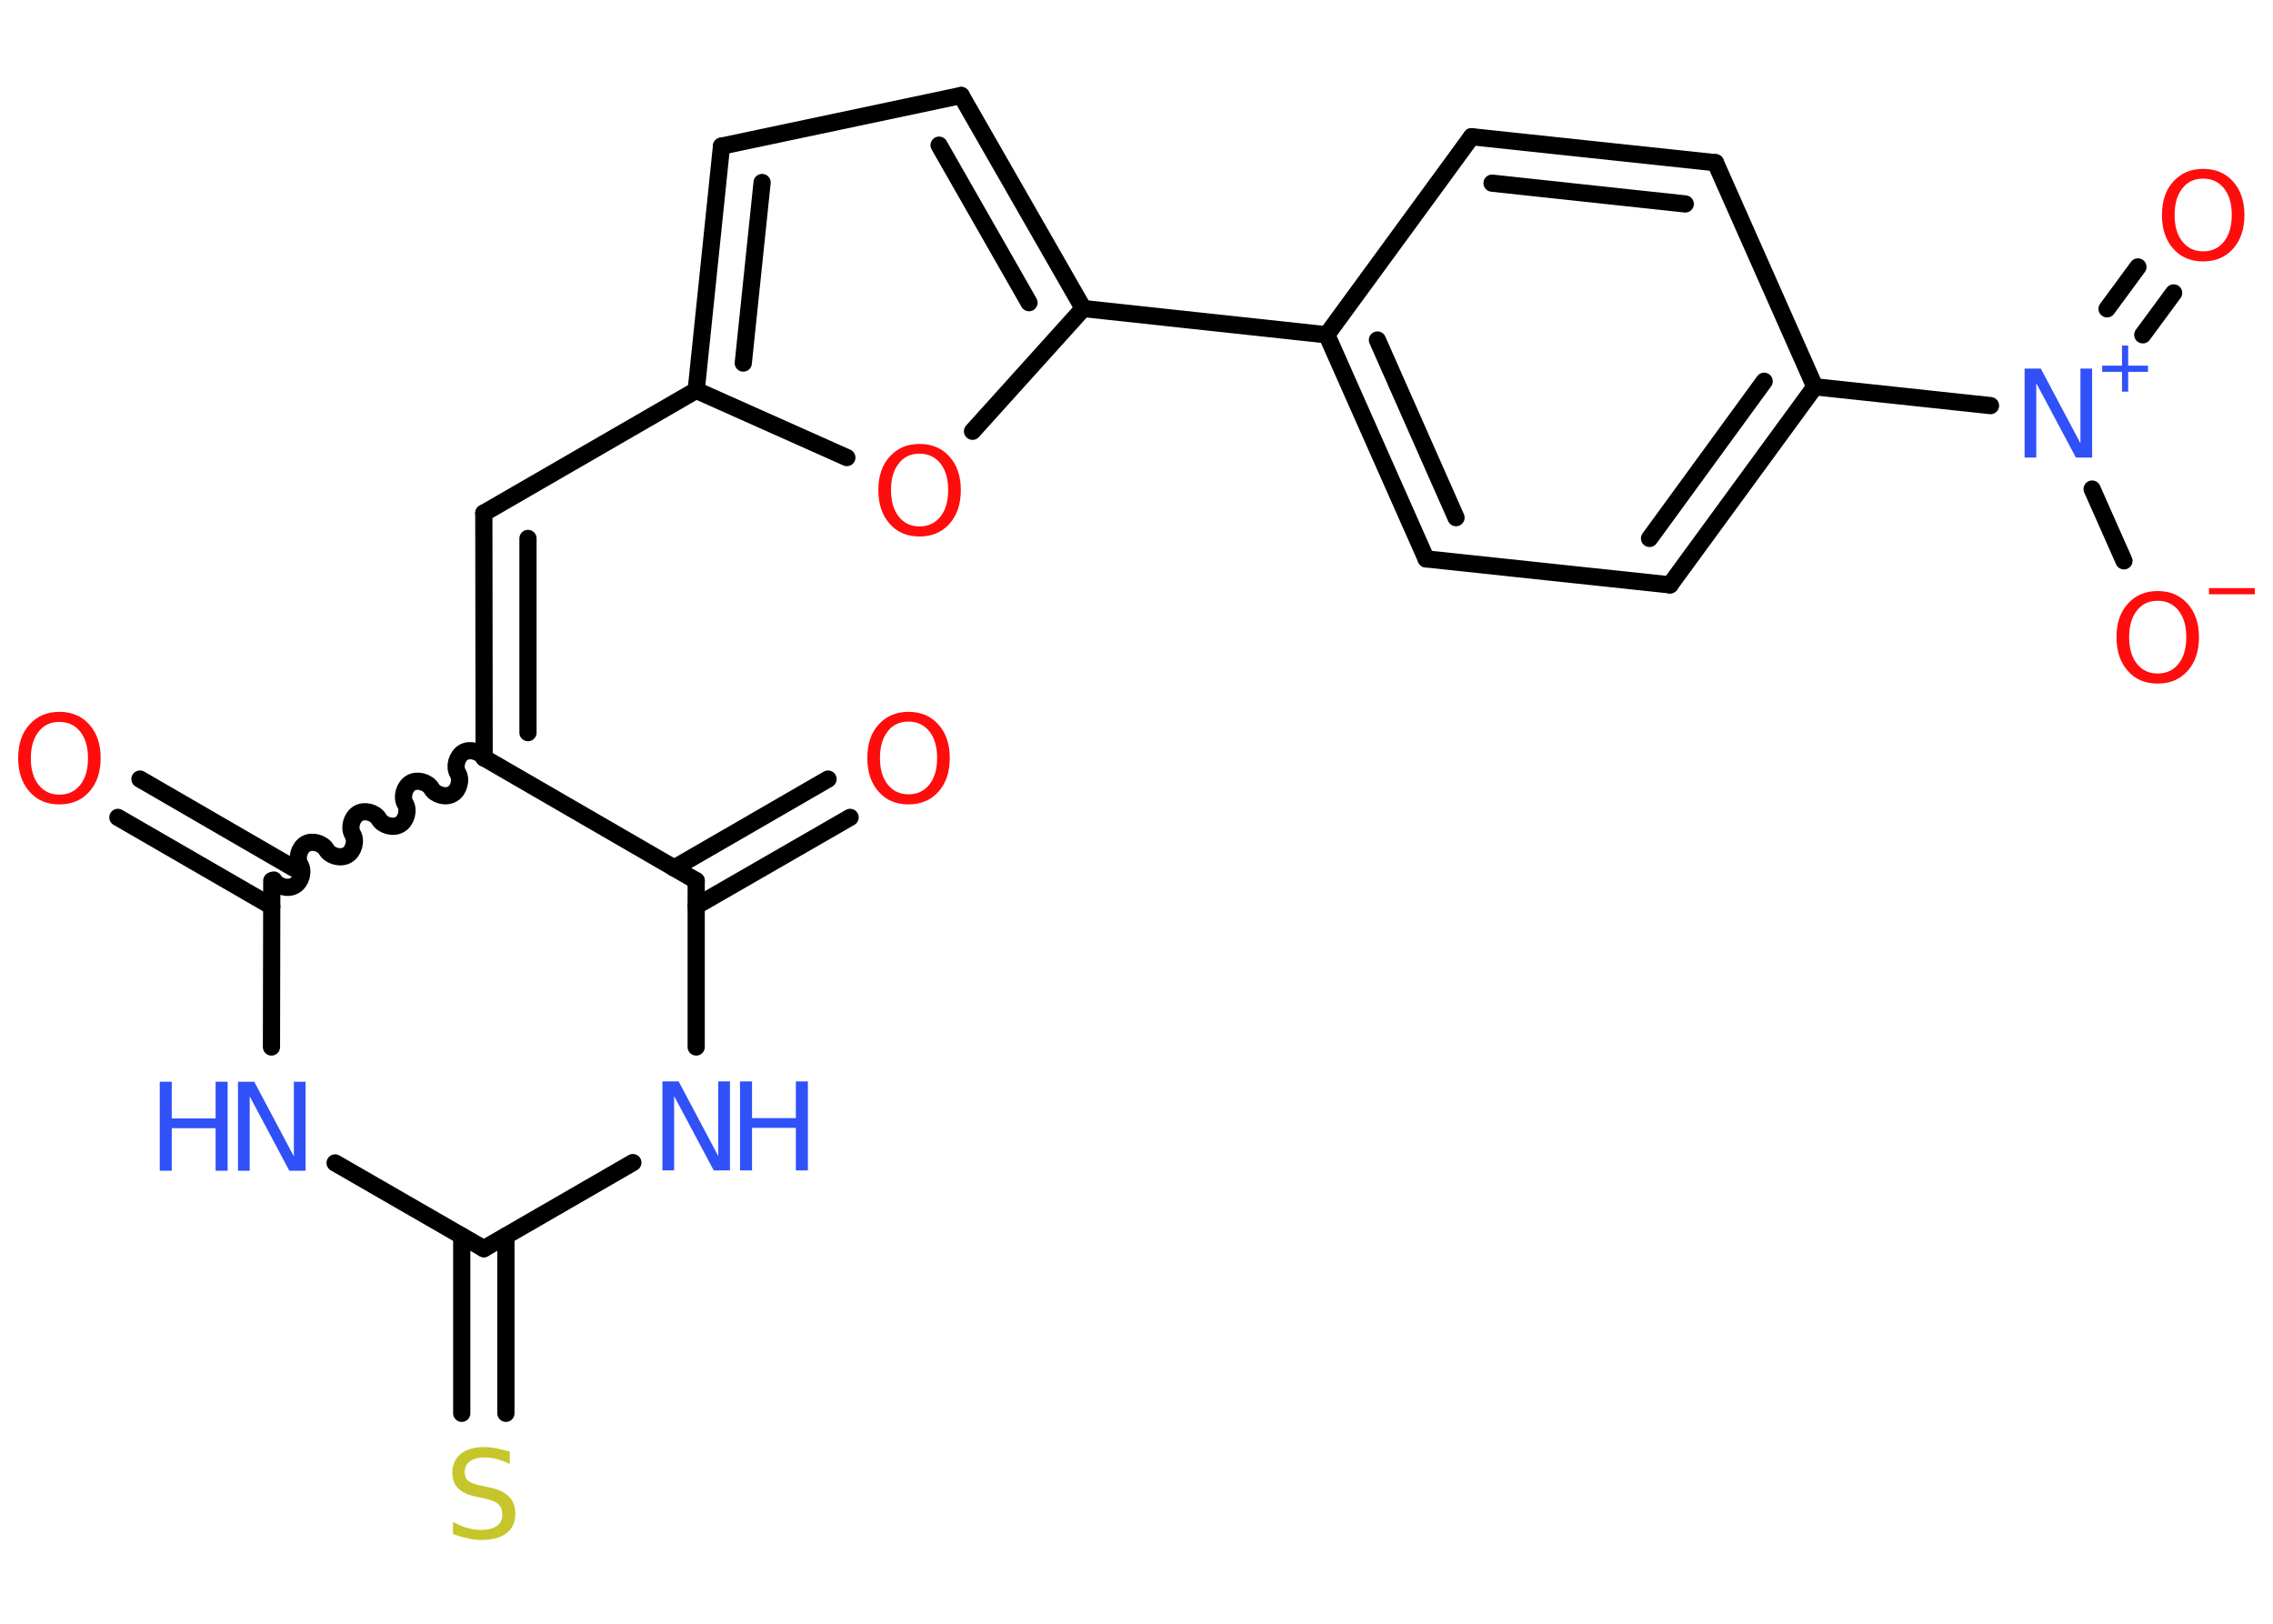 <?xml version='1.0' encoding='UTF-8'?>
<!DOCTYPE svg PUBLIC "-//W3C//DTD SVG 1.1//EN" "http://www.w3.org/Graphics/SVG/1.1/DTD/svg11.dtd">
<svg version='1.2' xmlns='http://www.w3.org/2000/svg' xmlns:xlink='http://www.w3.org/1999/xlink' width='70.0mm' height='50.0mm' viewBox='0 0 70.0 50.0'>
  <desc>Generated by the Chemistry Development Kit (http://github.com/cdk)</desc>
  <g stroke-linecap='round' stroke-linejoin='round' stroke='#000000' stroke-width='.53' fill='#FF0D0D'>
    <rect x='.0' y='.0' width='70.0' height='50.0' fill='#FFFFFF' stroke='none'/>
    <g id='mol1' class='mol'>
      <g id='mol1bnd1' class='bond'>
        <line x1='26.18' y1='25.17' x2='21.44' y2='27.9'/>
        <line x1='25.5' y1='23.99' x2='20.76' y2='26.73'/>
      </g>
      <line id='mol1bnd2' class='bond' x1='21.44' y1='27.12' x2='21.44' y2='32.24'/>
      <line id='mol1bnd3' class='bond' x1='19.49' y1='35.8' x2='14.9' y2='38.45'/>
      <g id='mol1bnd4' class='bond'>
        <line x1='15.58' y1='38.06' x2='15.58' y2='43.52'/>
        <line x1='14.22' y1='38.06' x2='14.22' y2='43.52'/>
      </g>
      <line id='mol1bnd5' class='bond' x1='14.9' y1='38.45' x2='10.32' y2='35.81'/>
      <line id='mol1bnd6' class='bond' x1='8.36' y1='32.24' x2='8.37' y2='27.12'/>
      <g id='mol1bnd7' class='bond'>
        <line x1='8.37' y1='27.91' x2='3.63' y2='25.17'/>
        <line x1='9.04' y1='26.73' x2='4.31' y2='23.99'/>
      </g>
      <path id='mol1bnd8' class='bond' d='M14.91 23.34c-.12 -.2 -.44 -.29 -.64 -.17c-.2 .12 -.29 .44 -.17 .64c.12 .2 .03 .53 -.17 .64c-.2 .12 -.53 .03 -.64 -.17c-.12 -.2 -.44 -.29 -.64 -.17c-.2 .12 -.29 .44 -.17 .64c.12 .2 .03 .53 -.17 .64c-.2 .12 -.53 .03 -.64 -.17c-.12 -.2 -.44 -.29 -.64 -.17c-.2 .12 -.29 .44 -.17 .64c.12 .2 .03 .53 -.17 .64c-.2 .12 -.53 .03 -.64 -.17c-.12 -.2 -.44 -.29 -.64 -.17c-.2 .12 -.29 .44 -.17 .64c.12 .2 .03 .53 -.17 .64c-.2 .12 -.53 .03 -.64 -.17' fill='none' stroke='#000000' stroke-width='.53'/>
      <line id='mol1bnd9' class='bond' x1='21.44' y1='27.12' x2='14.91' y2='23.34'/>
      <g id='mol1bnd10' class='bond'>
        <line x1='14.9' y1='15.8' x2='14.91' y2='23.34'/>
        <line x1='16.26' y1='16.58' x2='16.26' y2='22.56'/>
      </g>
      <line id='mol1bnd11' class='bond' x1='14.9' y1='15.8' x2='21.44' y2='12.02'/>
      <g id='mol1bnd12' class='bond'>
        <line x1='22.22' y1='4.5' x2='21.44' y2='12.02'/>
        <line x1='23.47' y1='5.62' x2='22.89' y2='11.18'/>
      </g>
      <line id='mol1bnd13' class='bond' x1='22.22' y1='4.5' x2='29.6' y2='2.94'/>
      <g id='mol1bnd14' class='bond'>
        <line x1='33.36' y1='9.5' x2='29.6' y2='2.94'/>
        <line x1='31.69' y1='9.32' x2='28.92' y2='4.47'/>
      </g>
      <line id='mol1bnd15' class='bond' x1='33.36' y1='9.5' x2='40.86' y2='10.31'/>
      <g id='mol1bnd16' class='bond'>
        <line x1='40.86' y1='10.31' x2='43.92' y2='17.21'/>
        <line x1='42.42' y1='10.47' x2='44.84' y2='15.94'/>
      </g>
      <line id='mol1bnd17' class='bond' x1='43.92' y1='17.21' x2='51.43' y2='18.01'/>
      <g id='mol1bnd18' class='bond'>
        <line x1='51.43' y1='18.01' x2='55.89' y2='11.91'/>
        <line x1='50.8' y1='16.58' x2='54.33' y2='11.74'/>
      </g>
      <line id='mol1bnd19' class='bond' x1='55.89' y1='11.91' x2='61.3' y2='12.49'/>
      <g id='mol1bnd20' class='bond'>
        <line x1='64.89' y1='9.51' x2='65.84' y2='8.22'/>
        <line x1='65.99' y1='10.31' x2='66.94' y2='9.02'/>
      </g>
      <line id='mol1bnd21' class='bond' x1='64.43' y1='15.06' x2='65.41' y2='17.27'/>
      <line id='mol1bnd22' class='bond' x1='55.89' y1='11.91' x2='52.83' y2='5.01'/>
      <g id='mol1bnd23' class='bond'>
        <line x1='52.83' y1='5.01' x2='45.32' y2='4.21'/>
        <line x1='51.9' y1='6.28' x2='45.95' y2='5.64'/>
      </g>
      <line id='mol1bnd24' class='bond' x1='40.86' y1='10.31' x2='45.32' y2='4.21'/>
      <line id='mol1bnd25' class='bond' x1='33.36' y1='9.5' x2='29.95' y2='13.28'/>
      <line id='mol1bnd26' class='bond' x1='21.44' y1='12.02' x2='26.08' y2='14.09'/>
      <path id='mol1atm1' class='atom' d='M27.98 22.22q-.41 .0 -.64 .3q-.24 .3 -.24 .82q.0 .52 .24 .82q.24 .3 .64 .3q.4 .0 .64 -.3q.24 -.3 .24 -.82q.0 -.52 -.24 -.82q-.24 -.3 -.64 -.3zM27.98 21.92q.57 .0 .92 .39q.35 .39 .35 1.03q.0 .65 -.35 1.04q-.35 .39 -.92 .39q-.58 .0 -.92 -.39q-.35 -.39 -.35 -1.04q.0 -.65 .35 -1.03q.35 -.39 .92 -.39z' stroke='none'/>
      <g id='mol1atm3' class='atom'>
        <path d='M20.4 33.3h.5l1.22 2.3v-2.3h.36v2.74h-.5l-1.22 -2.29v2.29h-.36v-2.74z' stroke='none' fill='#3050F8'/>
        <path d='M22.79 33.3h.37v1.13h1.35v-1.13h.37v2.74h-.37v-1.31h-1.35v1.31h-.37v-2.74z' stroke='none' fill='#3050F8'/>
      </g>
      <path id='mol1atm5' class='atom' d='M15.7 44.72v.36q-.21 -.1 -.4 -.15q-.19 -.05 -.36 -.05q-.3 .0 -.47 .12q-.16 .12 -.16 .33q.0 .18 .11 .27q.11 .09 .41 .15l.23 .05q.41 .08 .61 .28q.2 .2 .2 .53q.0 .4 -.27 .6q-.27 .21 -.79 .21q-.19 .0 -.41 -.05q-.22 -.05 -.45 -.13v-.38q.23 .13 .44 .19q.22 .06 .42 .06q.32 .0 .49 -.12q.17 -.12 .17 -.35q.0 -.2 -.12 -.32q-.12 -.11 -.4 -.17l-.23 -.05q-.42 -.08 -.6 -.26q-.19 -.18 -.19 -.49q.0 -.37 .26 -.58q.26 -.21 .71 -.21q.19 .0 .39 .04q.2 .04 .41 .1z' stroke='none' fill='#C6C62C'/>
      <g id='mol1atm6' class='atom'>
        <path d='M7.33 33.31h.5l1.22 2.3v-2.3h.36v2.74h-.5l-1.22 -2.29v2.29h-.36v-2.74z' stroke='none' fill='#3050F8'/>
        <path d='M4.92 33.31h.37v1.13h1.35v-1.13h.37v2.74h-.37v-1.31h-1.35v1.31h-.37v-2.74z' stroke='none' fill='#3050F8'/>
      </g>
      <path id='mol1atm8' class='atom' d='M1.83 22.23q-.41 .0 -.64 .3q-.24 .3 -.24 .82q.0 .52 .24 .82q.24 .3 .64 .3q.4 .0 .64 -.3q.24 -.3 .24 -.82q.0 -.52 -.24 -.82q-.24 -.3 -.64 -.3zM1.83 21.92q.57 .0 .92 .39q.35 .39 .35 1.03q.0 .65 -.35 1.04q-.35 .39 -.92 .39q-.58 .0 -.92 -.39q-.35 -.39 -.35 -1.04q.0 -.65 .35 -1.03q.35 -.39 .92 -.39z' stroke='none'/>
      <g id='mol1atm19' class='atom'>
        <path d='M62.35 11.35h.5l1.22 2.3v-2.3h.36v2.74h-.5l-1.22 -2.29v2.29h-.36v-2.74z' stroke='none' fill='#3050F8'/>
        <path d='M65.54 10.64v.62h.61v.19h-.61v.61h-.19v-.61h-.61v-.19h.61v-.62h.19z' stroke='none' fill='#3050F8'/>
      </g>
      <path id='mol1atm20' class='atom' d='M67.85 5.5q-.41 .0 -.64 .3q-.24 .3 -.24 .82q.0 .52 .24 .82q.24 .3 .64 .3q.4 .0 .64 -.3q.24 -.3 .24 -.82q.0 -.52 -.24 -.82q-.24 -.3 -.64 -.3zM67.85 5.2q.57 .0 .92 .39q.35 .39 .35 1.03q.0 .65 -.35 1.04q-.35 .39 -.92 .39q-.58 .0 -.92 -.39q-.35 -.39 -.35 -1.04q.0 -.65 .35 -1.03q.35 -.39 .92 -.39z' stroke='none'/>
      <g id='mol1atm21' class='atom'>
        <path d='M66.45 18.5q-.41 .0 -.64 .3q-.24 .3 -.24 .82q.0 .52 .24 .82q.24 .3 .64 .3q.4 .0 .64 -.3q.24 -.3 .24 -.82q.0 -.52 -.24 -.82q-.24 -.3 -.64 -.3zM66.45 18.2q.57 .0 .92 .39q.35 .39 .35 1.03q.0 .65 -.35 1.04q-.35 .39 -.92 .39q-.58 .0 -.92 -.39q-.35 -.39 -.35 -1.04q.0 -.65 .35 -1.03q.35 -.39 .92 -.39z' stroke='none'/>
        <path d='M68.03 18.11h1.41v.19h-1.41v-.19z' stroke='none'/>
      </g>
      <path id='mol1atm24' class='atom' d='M28.32 13.97q-.41 .0 -.64 .3q-.24 .3 -.24 .82q.0 .52 .24 .82q.24 .3 .64 .3q.4 .0 .64 -.3q.24 -.3 .24 -.82q.0 -.52 -.24 -.82q-.24 -.3 -.64 -.3zM28.32 13.67q.57 .0 .92 .39q.35 .39 .35 1.03q.0 .65 -.35 1.04q-.35 .39 -.92 .39q-.58 .0 -.92 -.39q-.35 -.39 -.35 -1.04q.0 -.65 .35 -1.03q.35 -.39 .92 -.39z' stroke='none'/>
    </g>
  </g>
</svg>

